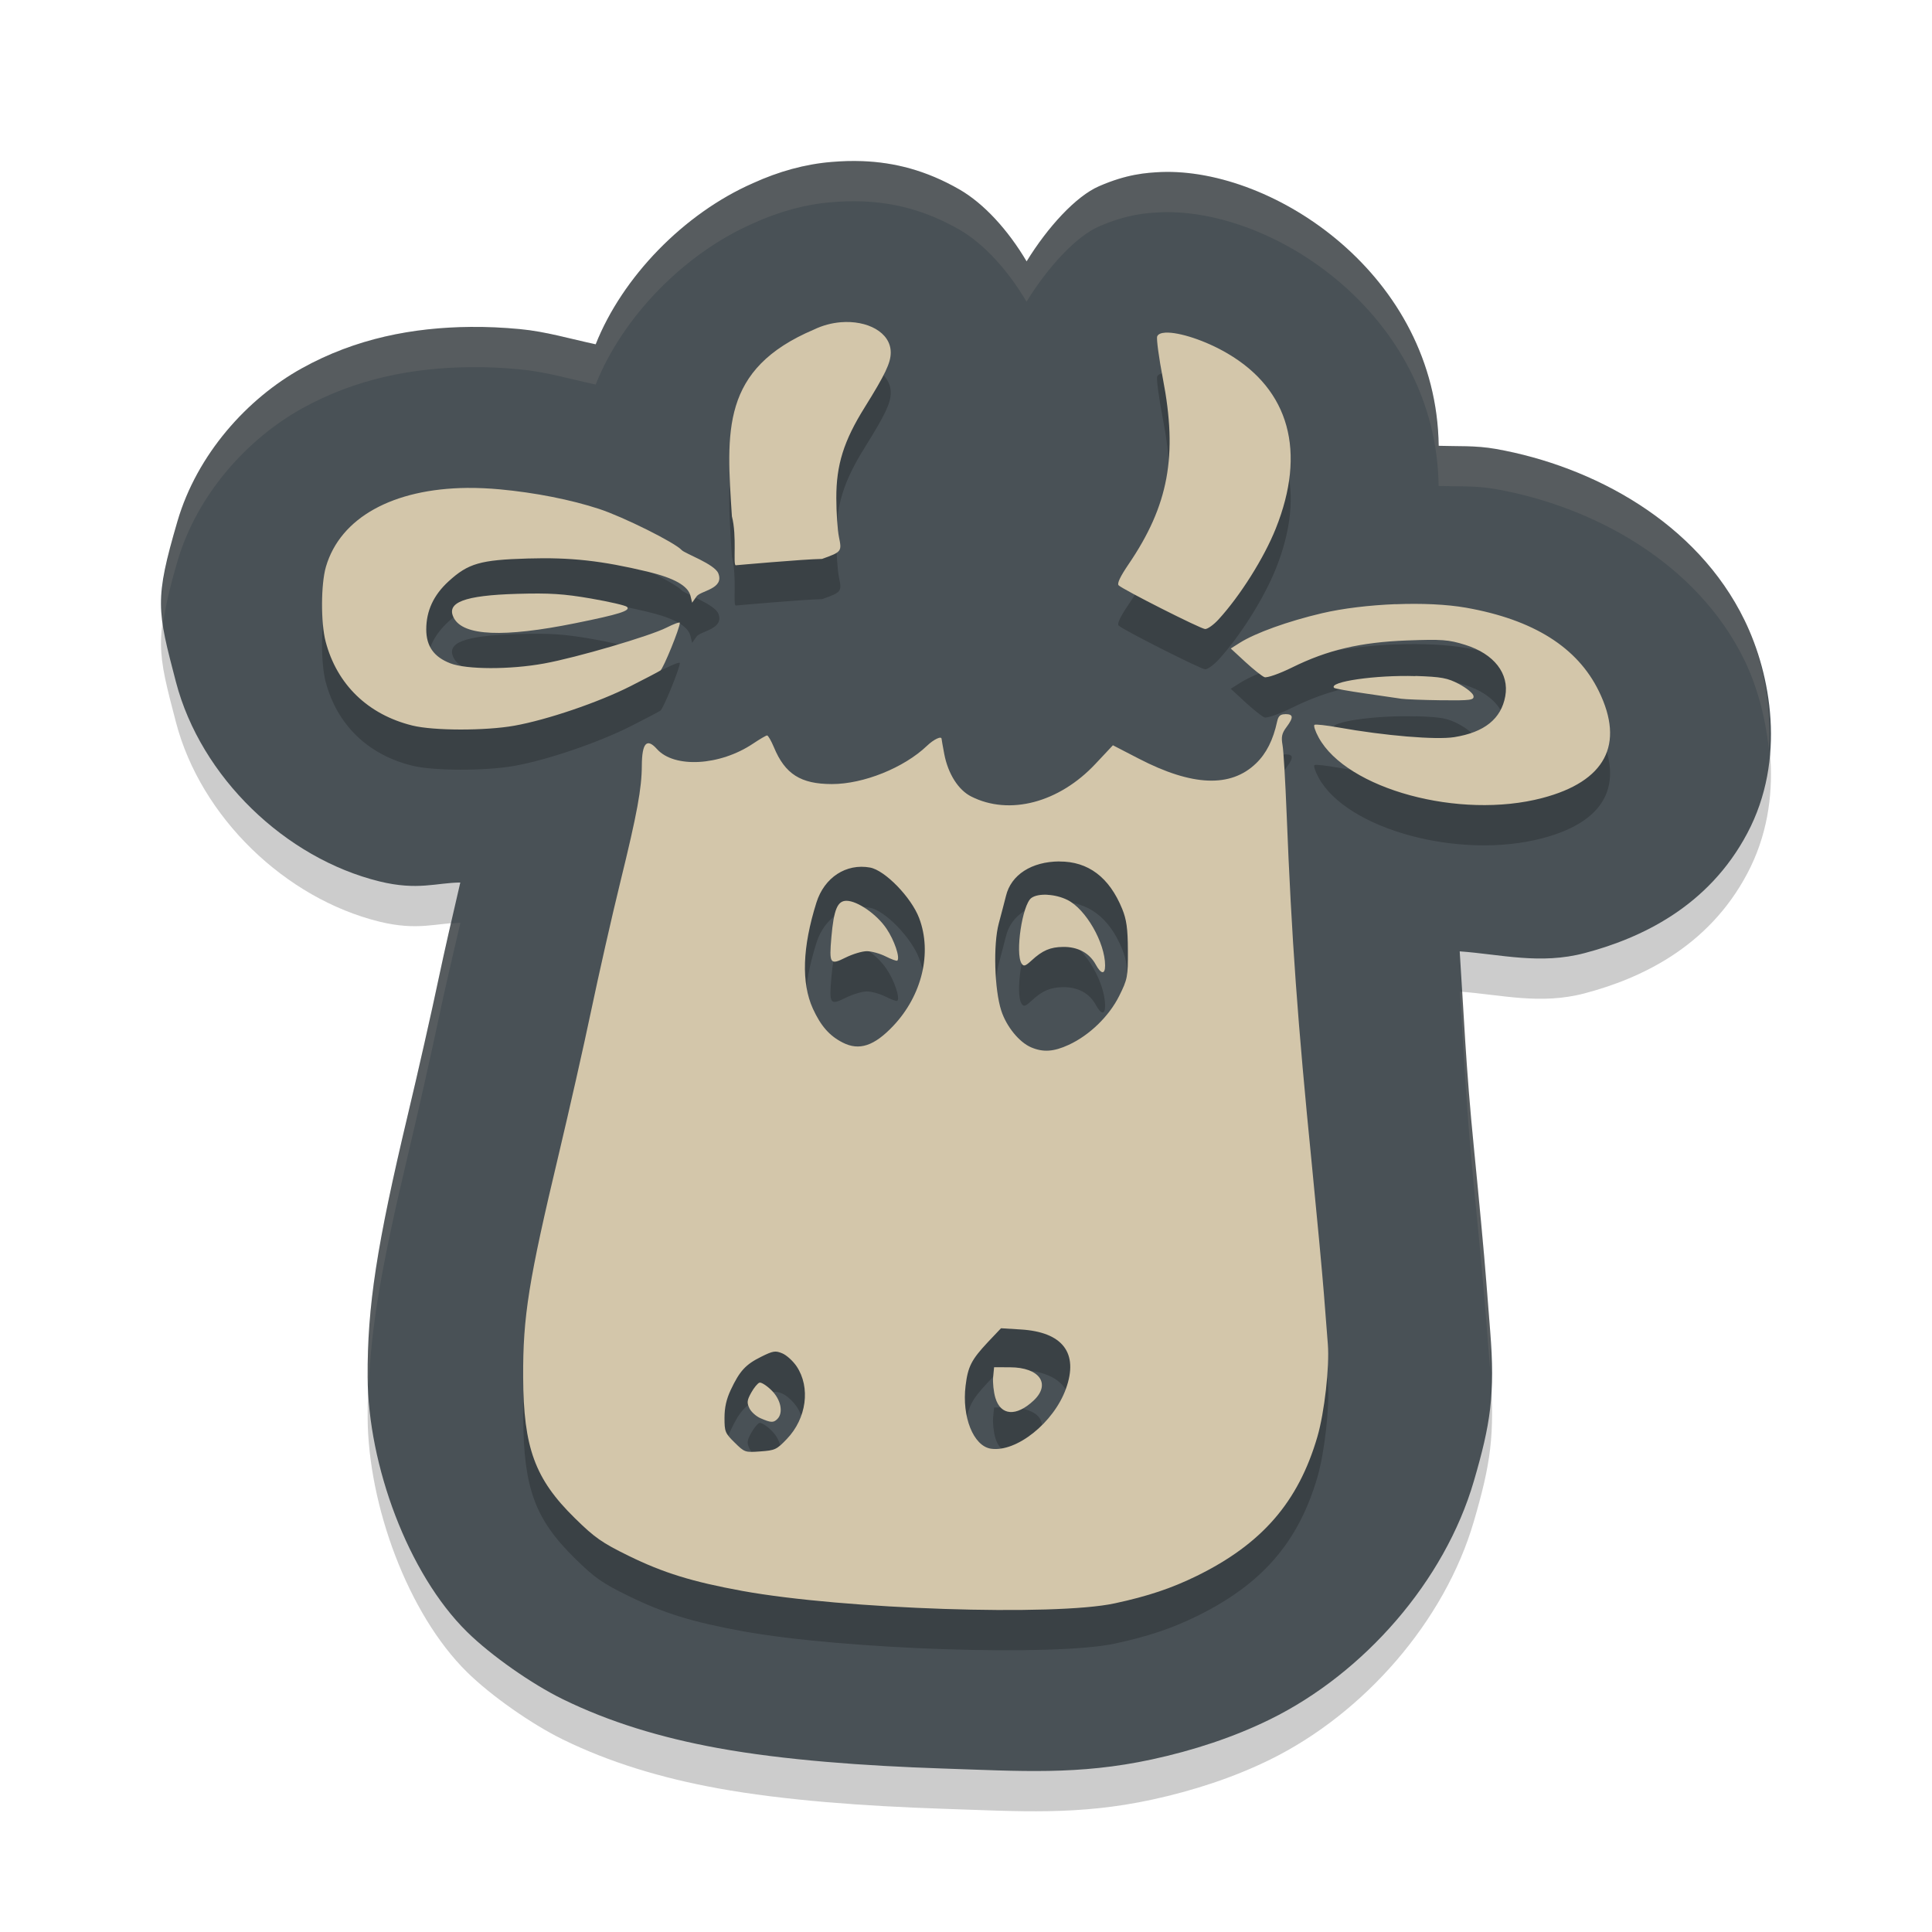<svg xmlns="http://www.w3.org/2000/svg" width="24" height="24" version="1.1">
 <path style="opacity:0.2" d="m 10.716,2.502 c -0.13,-0.005 -0.259,-9.601e-4 -0.387,0.01 C 10,2.539 9.673,2.63 9.355,2.775 8.495,3.152 7.731,3.942 7.4,4.777 7.088,4.711 6.781,4.618 6.456,4.588 6.253,4.569 6.05,4.559 5.845,4.561 5.133,4.568 4.421,4.702 3.748,5.076 3.074,5.45 2.448,6.141 2.204,6.977 1.919,7.951 1.951,8.076 2.186,8.973 2.496,10.156 3.546,11.162 4.713,11.449 c 0.476,0.117 0.711,0.016 1.005,0.014 -0.095,0.409 -0.196,0.846 -0.267,1.183 -0.085,0.407 -0.266,1.205 -0.386,1.707 -0.383,1.61 -0.503,2.371 -0.498,3.255 0.005,1.087 0.5,2.44 1.234,3.163 0.296,0.292 0.805,0.649 1.19,0.837 0.573,0.281 1.212,0.477 1.926,0.607 0.823,0.15 1.818,0.221 2.79,0.254 0.972,0.032 1.687,0.085 2.603,-0.113 0.513,-0.111 1.015,-0.275 1.468,-0.498 1.164,-0.572 2.169,-1.716 2.531,-2.96 0.205,-0.702 0.266,-1.072 0.202,-1.869 -0.007,-0.085 -0.029,-0.368 -0.049,-0.621 -0.024,-0.314 -0.089,-1.007 -0.152,-1.641 -0.101,-1.01 -0.128,-1.703 -0.177,-2.449 0.512,0.037 1,0.168 1.554,0.021 0.692,-0.183 1.534,-0.572 2.019,-1.489 C 22.192,9.933 21.999,8.877 21.672,8.206 21.081,6.989 19.792,6.292 18.582,6.077 18.329,6.032 18.104,6.046 17.872,6.038 17.844,3.918 15.822,2.585 14.424,2.637 14.235,2.646 13.997,2.663 13.651,2.814 13.367,2.938 13.017,3.317 12.753,3.747 12.521,3.355 12.222,3.029 11.921,2.855 11.503,2.614 11.106,2.517 10.716,2.502 Z"/>
 <path style="fill:#495156" d="m 10.716,2.002 c -0.13,-0.005 -0.259,-9.601e-4 -0.387,0.01 C 10,2.039 9.673,2.13 9.355,2.275 8.495,2.652 7.731,3.442 7.4,4.277 7.088,4.211 6.781,4.118 6.456,4.088 6.253,4.069 6.05,4.059 5.845,4.061 5.133,4.068 4.421,4.202 3.748,4.576 3.074,4.95 2.448,5.641 2.204,6.477 1.919,7.451 1.951,7.576 2.186,8.473 2.496,9.656 3.546,10.662 4.713,10.949 c 0.476,0.117 0.711,0.016 1.005,0.014 -0.095,0.409 -0.196,0.846 -0.267,1.183 -0.085,0.407 -0.266,1.205 -0.386,1.707 -0.383,1.61 -0.503,2.371 -0.498,3.255 0.005,1.087 0.5,2.44 1.234,3.163 0.296,0.292 0.805,0.649 1.19,0.837 0.573,0.281 1.212,0.477 1.926,0.607 0.823,0.15 1.818,0.221 2.79,0.254 0.972,0.032 1.687,0.085 2.603,-0.113 0.513,-0.111 1.015,-0.275 1.468,-0.498 1.164,-0.572 2.169,-1.716 2.531,-2.96 0.205,-0.702 0.266,-1.072 0.202,-1.869 -0.007,-0.085 -0.029,-0.368 -0.049,-0.621 -0.024,-0.314 -0.089,-1.007 -0.152,-1.641 -0.101,-1.01 -0.128,-1.703 -0.177,-2.449 0.512,0.037 1,0.168 1.554,0.021 0.692,-0.183 1.534,-0.572 2.019,-1.489 C 22.192,9.433 21.999,8.377 21.672,7.706 21.081,6.489 19.792,5.792 18.582,5.577 18.329,5.532 18.104,5.546 17.872,5.538 17.844,3.418 15.822,2.085 14.424,2.137 14.235,2.146 13.997,2.163 13.651,2.314 13.367,2.438 13.017,2.817 12.753,3.247 12.521,2.855 12.222,2.529 11.921,2.355 11.503,2.114 11.106,2.017 10.716,2.002 Z"/>
 <path style="opacity:0.2" d="m 10.444,4.503 c -0.109,0.009 -0.223,0.038 -0.331,0.09 -1.161,0.492 -1.089,1.264 -1.021,2.321 0.065,0.249 0.011,0.608 0.048,0.608 0,0 0.833,-0.075 1.072,-0.079 0.243,-0.087 0.247,-0.092 0.21,-0.271 -0.018,-0.086 -0.033,-0.304 -0.033,-0.485 -0.001,-0.412 0.092,-0.71 0.354,-1.129 0.254,-0.408 0.322,-0.55 0.322,-0.679 0,-0.252 -0.293,-0.403 -0.621,-0.376 z m 4.035,0.129 c -0.055,0.003 -0.093,0.018 -0.104,0.047 -0.011,0.029 0.021,0.266 0.071,0.526 0.185,0.957 0.071,1.573 -0.427,2.305 -0.102,0.15 -0.145,0.239 -0.123,0.261 0.054,0.053 1.015,0.539 1.074,0.543 0.03,0.002 0.106,-0.052 0.168,-0.12 C 15.406,7.902 15.702,7.431 15.849,7.065 16.23,6.112 16.018,5.342 15.249,4.891 14.972,4.728 14.645,4.624 14.479,4.632 Z M 5.802,6.561 C 4.883,6.571 4.228,6.929 4.049,7.54 3.986,7.755 3.984,8.235 4.045,8.468 4.185,9.002 4.571,9.377 5.123,9.512 5.386,9.577 6.029,9.578 6.389,9.514 6.793,9.443 7.435,9.224 7.83,9.024 c 0.182,-0.092 0.35,-0.18 0.374,-0.196 0.037,-0.026 0.241,-0.526 0.241,-0.592 6.7e-5,-0.013 -0.074,0.013 -0.164,0.059 -0.206,0.105 -1.118,0.373 -1.521,0.446 -0.426,0.078 -0.964,0.076 -1.166,-0.002 -0.205,-0.079 -0.299,-0.213 -0.299,-0.422 5.5e-4,-0.231 0.091,-0.426 0.278,-0.597 0.243,-0.222 0.393,-0.266 0.982,-0.283 0.533,-0.016 0.918,0.027 1.488,0.163 0.332,0.079 0.506,0.177 0.535,0.303 l 0.02,0.083 0.054,-0.077 C 8.703,7.836 9.001,7.817 8.923,7.622 8.877,7.507 8.508,7.376 8.469,7.334 8.383,7.239 7.741,6.92 7.442,6.822 7.092,6.707 6.643,6.619 6.211,6.579 6.07,6.566 5.933,6.56 5.802,6.561 Z M 17.335,8.005 c -0.321,0.013 -0.649,0.051 -0.914,0.113 -0.421,0.099 -0.824,0.244 -1.018,0.366 l -0.114,0.072 0.182,0.168 c 0.1,0.092 0.206,0.176 0.237,0.188 0.031,0.011 0.182,-0.041 0.342,-0.12 0.441,-0.218 0.848,-0.314 1.429,-0.336 0.435,-0.016 0.516,-0.01 0.724,0.055 0.357,0.112 0.547,0.356 0.496,0.638 -0.051,0.281 -0.259,0.448 -0.633,0.508 -0.226,0.036 -0.864,-0.017 -1.444,-0.121 -0.147,-0.026 -0.279,-0.041 -0.293,-0.032 -0.014,0.009 0.009,0.079 0.051,0.156 0.35,0.643 1.753,1.024 2.78,0.753 0.783,-0.206 1.025,-0.664 0.702,-1.326 -0.266,-0.546 -0.813,-0.89 -1.651,-1.038 -0.239,-0.042 -0.554,-0.056 -0.875,-0.043 z M 6.423,7.877 c -0.656,0.019 -0.887,0.107 -0.785,0.3 C 5.755,8.399 6.253,8.421 7.145,8.242 7.695,8.131 7.836,8.086 7.789,8.039 7.772,8.021 7.57,7.975 7.341,7.935 7.004,7.877 6.828,7.865 6.423,7.877 Z M 17.585,8.899 c -0.493,-0.016 -1.086,0.07 -1.012,0.146 0.009,0.009 0.181,0.04 0.383,0.069 0.202,0.029 0.405,0.059 0.451,0.066 0.046,0.007 0.269,0.016 0.496,0.019 0.37,0.004 0.411,-0.002 0.401,-0.055 -0.006,-0.032 -0.086,-0.097 -0.178,-0.146 -0.143,-0.076 -0.218,-0.09 -0.542,-0.101 z m -1.618,0.473 c -0.063,0 -0.087,0.022 -0.102,0.091 -0.049,0.228 -0.134,0.397 -0.262,0.52 C 15.288,10.286 14.812,10.268 14.148,9.925 l -0.323,-0.167 -0.215,0.229 c -0.452,0.484 -1.071,0.648 -1.546,0.407 -0.16,-0.081 -0.287,-0.282 -0.334,-0.527 -0.018,-0.096 -0.033,-0.18 -0.033,-0.187 0,-0.042 -0.096,0.003 -0.182,0.085 C 11.23,10.039 10.728,10.241 10.335,10.24 9.948,10.24 9.753,10.116 9.615,9.783 c -0.034,-0.081 -0.072,-0.147 -0.085,-0.147 -0.013,-6.6e-5 -0.091,0.046 -0.175,0.102 -0.412,0.276 -0.978,0.307 -1.193,0.067 -0.126,-0.141 -0.186,-0.076 -0.188,0.204 -0.001,0.285 -0.058,0.596 -0.265,1.439 -0.109,0.444 -0.273,1.17 -0.366,1.614 -0.093,0.444 -0.273,1.238 -0.398,1.764 -0.378,1.584 -0.449,2.029 -0.445,2.784 0.004,0.875 0.146,1.262 0.641,1.748 0.249,0.245 0.337,0.306 0.669,0.469 0.433,0.212 0.789,0.322 1.412,0.436 1.26,0.229 3.881,0.316 4.628,0.154 0.413,-0.089 0.702,-0.186 1.017,-0.34 0.811,-0.398 1.263,-0.919 1.499,-1.729 0.088,-0.301 0.152,-0.872 0.13,-1.15 -0.007,-0.091 -0.029,-0.372 -0.049,-0.626 -0.02,-0.254 -0.087,-0.972 -0.149,-1.598 -0.177,-1.773 -0.252,-2.809 -0.314,-4.367 -0.016,-0.399 -0.038,-0.782 -0.051,-0.852 -0.018,-0.101 -0.008,-0.146 0.048,-0.221 0.092,-0.123 0.088,-0.163 -0.013,-0.163 z m -2.807,1.83 c 0.358,-0.002 0.62,0.196 0.78,0.588 0.054,0.132 0.07,0.245 0.071,0.516 0.002,0.327 -0.005,0.359 -0.108,0.566 -0.126,0.253 -0.37,0.489 -0.626,0.607 -0.188,0.087 -0.32,0.095 -0.469,0.031 -0.148,-0.064 -0.306,-0.258 -0.37,-0.456 -0.085,-0.262 -0.101,-0.821 -0.031,-1.082 0.031,-0.117 0.072,-0.271 0.09,-0.344 0.063,-0.261 0.318,-0.425 0.663,-0.427 z m -2.352,0.075 c 0.186,0.034 0.513,0.371 0.61,0.628 0.163,0.43 0.036,0.96 -0.321,1.338 -0.237,0.251 -0.424,0.313 -0.629,0.208 -0.165,-0.084 -0.272,-0.207 -0.37,-0.421 -0.145,-0.319 -0.131,-0.762 0.044,-1.318 0.098,-0.312 0.369,-0.489 0.666,-0.435 z m 2.205,0.338 c -0.083,-0.004 -0.157,0.008 -0.201,0.04 -0.112,0.081 -0.203,0.687 -0.122,0.813 0.026,0.041 0.046,0.035 0.125,-0.037 0.134,-0.124 0.232,-0.166 0.39,-0.168 0.183,-0.003 0.328,0.075 0.406,0.218 0.067,0.123 0.117,0.128 0.117,0.013 0,-0.283 -0.239,-0.7 -0.467,-0.814 -0.076,-0.038 -0.166,-0.06 -0.248,-0.064 z m -2.498,0.075 c -0.112,0 -0.157,0.109 -0.187,0.45 -0.029,0.335 -0.017,0.352 0.177,0.255 0.087,-0.043 0.205,-0.079 0.263,-0.079 0.057,0 0.163,0.029 0.234,0.065 0.072,0.036 0.136,0.06 0.145,0.052 0.036,-0.036 -0.037,-0.253 -0.134,-0.396 -0.119,-0.178 -0.362,-0.347 -0.498,-0.347 z m -0.905,5.602 c 0.036,-0.006 0.065,0.002 0.108,0.02 0.053,0.022 0.132,0.094 0.177,0.16 0.176,0.262 0.125,0.648 -0.121,0.904 -0.127,0.133 -0.148,0.141 -0.329,0.154 -0.191,0.014 -0.195,0.012 -0.319,-0.11 -0.119,-0.117 -0.126,-0.135 -0.126,-0.307 2.21e-4,-0.128 0.023,-0.231 0.078,-0.348 0.111,-0.236 0.185,-0.315 0.376,-0.41 0.076,-0.038 0.12,-0.057 0.156,-0.063 z M 12.435,17 l 0.243,0.015 c 0.523,0.031 0.723,0.292 0.564,0.735 -0.151,0.423 -0.618,0.795 -0.934,0.746 -0.216,-0.034 -0.361,-0.396 -0.313,-0.783 0.029,-0.238 0.073,-0.323 0.278,-0.542 z M 9.434,17.676 c -0.022,0.007 -0.068,0.063 -0.102,0.124 -0.052,0.094 -0.056,0.124 -0.023,0.193 0.021,0.045 0.084,0.102 0.141,0.126 0.127,0.055 0.158,0.056 0.206,0.009 0.078,-0.077 0.045,-0.242 -0.071,-0.356 -0.06,-0.06 -0.129,-0.103 -0.15,-0.096 z m 2.915,-0.192 -0.012,0.124 c -0.006,0.068 0.006,0.183 0.028,0.257 0.067,0.222 0.26,0.235 0.475,0.033 0.219,-0.206 0.073,-0.412 -0.292,-0.413 z"/>
 <path style="fill:#d3c6aa" d="m 10.444,4.003 c -0.109,0.009 -0.223,0.038 -0.331,0.09 -1.161,0.492 -1.089,1.264 -1.021,2.321 0.065,0.249 0.011,0.608 0.048,0.608 0,0 0.833,-0.075 1.072,-0.079 0.243,-0.087 0.247,-0.092 0.21,-0.271 -0.018,-0.086 -0.033,-0.304 -0.033,-0.485 -0.001,-0.412 0.092,-0.71 0.354,-1.129 0.254,-0.408 0.322,-0.55 0.322,-0.679 0,-0.252 -0.293,-0.403 -0.621,-0.376 z m 4.035,0.129 c -0.055,0.003 -0.093,0.018 -0.104,0.047 -0.011,0.029 0.021,0.266 0.071,0.526 0.185,0.957 0.071,1.573 -0.427,2.305 -0.102,0.15 -0.145,0.239 -0.123,0.261 0.054,0.053 1.015,0.539 1.074,0.543 0.03,0.002 0.106,-0.052 0.168,-0.12 0.267,-0.292 0.564,-0.762 0.71,-1.128 C 16.23,5.612 16.018,4.842 15.249,4.391 14.972,4.228 14.645,4.124 14.479,4.132 Z M 5.802,6.061 c -0.919,0.01 -1.574,0.368 -1.753,0.979 -0.063,0.215 -0.065,0.696 -0.004,0.929 0.14,0.534 0.526,0.908 1.078,1.044 0.263,0.065 0.906,0.066 1.266,0.002 0.405,-0.072 1.046,-0.29 1.441,-0.49 0.182,-0.092 0.35,-0.18 0.374,-0.196 0.037,-0.026 0.241,-0.526 0.241,-0.592 6.7e-5,-0.013 -0.074,0.013 -0.164,0.059 -0.206,0.105 -1.118,0.373 -1.521,0.446 -0.426,0.078 -0.964,0.076 -1.166,-0.002 -0.205,-0.079 -0.299,-0.213 -0.299,-0.422 5.5e-4,-0.231 0.091,-0.426 0.278,-0.597 0.243,-0.222 0.393,-0.266 0.982,-0.283 0.533,-0.016 0.918,0.027 1.488,0.163 0.332,0.079 0.506,0.177 0.535,0.303 l 0.02,0.083 0.054,-0.077 C 8.703,7.336 9.001,7.317 8.923,7.122 8.877,7.007 8.508,6.876 8.469,6.834 8.383,6.739 7.741,6.42 7.442,6.322 7.092,6.207 6.643,6.119 6.211,6.079 6.07,6.066 5.933,6.06 5.802,6.061 Z M 17.335,7.505 c -0.321,0.013 -0.649,0.051 -0.914,0.113 -0.421,0.099 -0.824,0.244 -1.018,0.366 l -0.114,0.072 0.182,0.168 c 0.1,0.092 0.206,0.176 0.237,0.188 0.031,0.011 0.182,-0.041 0.342,-0.12 0.441,-0.218 0.848,-0.314 1.429,-0.336 0.435,-0.016 0.516,-0.01 0.724,0.055 0.357,0.112 0.547,0.356 0.496,0.638 -0.051,0.281 -0.259,0.448 -0.633,0.508 -0.226,0.036 -0.864,-0.017 -1.444,-0.121 -0.147,-0.026 -0.279,-0.041 -0.293,-0.032 -0.014,0.009 0.009,0.079 0.051,0.156 0.35,0.643 1.753,1.024 2.78,0.753 0.783,-0.206 1.025,-0.664 0.702,-1.326 -0.266,-0.546 -0.813,-0.89 -1.651,-1.038 -0.239,-0.042 -0.554,-0.056 -0.875,-0.043 z M 6.423,7.377 c -0.656,0.019 -0.887,0.107 -0.785,0.3 0.118,0.223 0.616,0.245 1.507,0.065 C 7.695,7.631 7.836,7.586 7.789,7.539 7.772,7.521 7.57,7.475 7.341,7.435 7.004,7.377 6.828,7.365 6.423,7.377 Z M 17.585,8.399 c -0.493,-0.016 -1.086,0.07 -1.012,0.146 0.009,0.009 0.181,0.04 0.383,0.069 0.202,0.029 0.405,0.059 0.451,0.066 0.046,0.007 0.269,0.016 0.496,0.019 0.37,0.004 0.411,-0.002 0.401,-0.055 -0.006,-0.032 -0.086,-0.097 -0.178,-0.146 -0.143,-0.076 -0.218,-0.09 -0.542,-0.101 z m -1.618,0.473 c -0.063,0 -0.087,0.022 -0.102,0.091 -0.049,0.228 -0.134,0.397 -0.262,0.52 -0.315,0.304 -0.792,0.285 -1.455,-0.058 l -0.323,-0.167 -0.215,0.229 c -0.452,0.484 -1.071,0.648 -1.546,0.407 -0.16,-0.081 -0.287,-0.282 -0.334,-0.527 -0.018,-0.096 -0.033,-0.18 -0.033,-0.187 0,-0.042 -0.096,0.003 -0.182,0.085 -0.286,0.273 -0.788,0.475 -1.181,0.475 -0.387,-3.495e-4 -0.582,-0.124 -0.72,-0.457 -0.034,-0.081 -0.072,-0.147 -0.085,-0.147 -0.013,-6.6e-5 -0.091,0.046 -0.175,0.102 -0.412,0.276 -0.978,0.307 -1.193,0.067 -0.126,-0.141 -0.186,-0.076 -0.188,0.204 -0.001,0.285 -0.058,0.596 -0.265,1.439 -0.109,0.444 -0.273,1.17 -0.366,1.614 -0.093,0.444 -0.273,1.238 -0.398,1.764 -0.378,1.584 -0.449,2.029 -0.445,2.784 0.004,0.875 0.146,1.262 0.641,1.748 0.249,0.245 0.337,0.306 0.669,0.469 0.433,0.212 0.789,0.322 1.412,0.436 1.26,0.229 3.881,0.316 4.628,0.154 0.413,-0.089 0.702,-0.186 1.017,-0.34 0.811,-0.398 1.263,-0.919 1.499,-1.729 0.088,-0.301 0.152,-0.872 0.13,-1.15 -0.007,-0.091 -0.029,-0.372 -0.049,-0.626 -0.02,-0.254 -0.087,-0.972 -0.149,-1.598 -0.177,-1.773 -0.252,-2.809 -0.314,-4.367 -0.016,-0.399 -0.038,-0.782 -0.051,-0.852 -0.018,-0.101 -0.008,-0.146 0.048,-0.221 0.092,-0.123 0.088,-0.163 -0.013,-0.163 z m -2.807,1.83 c 0.358,-0.002 0.62,0.196 0.78,0.588 0.054,0.132 0.07,0.245 0.071,0.516 0.002,0.327 -0.005,0.359 -0.108,0.566 -0.126,0.253 -0.37,0.489 -0.626,0.607 -0.188,0.087 -0.32,0.095 -0.469,0.031 -0.148,-0.064 -0.306,-0.258 -0.37,-0.456 -0.085,-0.262 -0.101,-0.821 -0.031,-1.082 0.031,-0.117 0.072,-0.271 0.09,-0.344 0.063,-0.261 0.318,-0.425 0.663,-0.427 z m -2.352,0.075 c 0.186,0.034 0.513,0.371 0.61,0.628 0.163,0.43 0.036,0.96 -0.321,1.338 -0.237,0.251 -0.424,0.313 -0.629,0.208 -0.165,-0.084 -0.272,-0.207 -0.37,-0.421 -0.145,-0.319 -0.131,-0.762 0.044,-1.318 0.098,-0.312 0.369,-0.489 0.666,-0.435 z m 2.205,0.338 c -0.083,-0.004 -0.157,0.008 -0.201,0.04 -0.112,0.081 -0.203,0.687 -0.122,0.813 0.026,0.041 0.046,0.035 0.125,-0.037 0.134,-0.124 0.232,-0.166 0.39,-0.168 0.183,-0.003 0.328,0.075 0.406,0.218 0.067,0.123 0.117,0.128 0.117,0.013 0,-0.283 -0.239,-0.7 -0.467,-0.814 -0.076,-0.038 -0.166,-0.06 -0.248,-0.064 z m -2.498,0.075 c -0.112,0 -0.157,0.109 -0.187,0.45 -0.029,0.335 -0.017,0.352 0.177,0.255 0.087,-0.043 0.205,-0.079 0.263,-0.079 0.057,0 0.163,0.029 0.234,0.065 0.072,0.036 0.136,0.06 0.145,0.052 0.036,-0.036 -0.037,-0.253 -0.134,-0.396 -0.119,-0.178 -0.362,-0.347 -0.498,-0.347 z m -0.905,5.602 c 0.036,-0.006 0.065,0.002 0.108,0.02 0.053,0.022 0.132,0.094 0.177,0.16 0.176,0.262 0.125,0.648 -0.121,0.904 -0.127,0.133 -0.148,0.141 -0.329,0.154 -0.191,0.014 -0.195,0.012 -0.319,-0.11 -0.119,-0.117 -0.126,-0.135 -0.126,-0.307 2.21e-4,-0.128 0.023,-0.231 0.078,-0.348 0.111,-0.236 0.185,-0.315 0.376,-0.41 0.076,-0.038 0.12,-0.057 0.156,-0.063 z M 12.435,16.5 l 0.243,0.015 c 0.523,0.031 0.723,0.292 0.564,0.735 -0.151,0.423 -0.618,0.795 -0.934,0.746 -0.216,-0.034 -0.361,-0.396 -0.313,-0.783 0.029,-0.238 0.073,-0.323 0.278,-0.542 z M 9.434,17.176 c -0.022,0.007 -0.068,0.063 -0.102,0.124 -0.052,0.094 -0.056,0.124 -0.023,0.193 0.021,0.045 0.084,0.102 0.141,0.126 0.127,0.055 0.158,0.056 0.206,0.009 0.078,-0.077 0.045,-0.242 -0.071,-0.356 -0.06,-0.06 -0.129,-0.103 -0.15,-0.096 z m 2.915,-0.192 -0.012,0.124 c -0.006,0.068 0.006,0.183 0.028,0.257 0.067,0.222 0.26,0.235 0.475,0.033 0.219,-0.206 0.073,-0.412 -0.292,-0.413 z"/>
 <path style="opacity:0.1;fill:#d3c6aa" d="M 10.717 2.002 C 10.587 1.997 10.457 2.001 10.328 2.012 C 9.999 2.039 9.673 2.13 9.355 2.275 C 8.495 2.652 7.731 3.442 7.4 4.277 C 7.088 4.211 6.78 4.118 6.455 4.088 C 6.252 4.069 6.049 4.058 5.844 4.061 C 5.132 4.068 4.421 4.202 3.748 4.576 C 3.075 4.951 2.447 5.641 2.203 6.477 C 2.02 7.104 1.978 7.388 2.027 7.744 C 2.054 7.542 2.104 7.316 2.203 6.977 C 2.447 6.141 3.075 5.451 3.748 5.076 C 4.421 4.702 5.132 4.568 5.844 4.561 C 6.049 4.558 6.252 4.569 6.455 4.588 C 6.78 4.618 7.088 4.711 7.4 4.777 C 7.731 3.942 8.495 3.152 9.355 2.775 C 9.673 2.63 9.999 2.539 10.328 2.512 C 10.457 2.501 10.587 2.497 10.717 2.502 C 11.106 2.517 11.504 2.614 11.922 2.855 C 12.222 3.029 12.52 3.355 12.752 3.748 C 13.016 3.318 13.367 2.938 13.65 2.814 C 13.997 2.663 14.235 2.645 14.424 2.637 C 15.822 2.585 17.844 3.917 17.871 6.037 C 18.104 6.045 18.328 6.031 18.582 6.076 C 19.791 6.291 21.08 6.988 21.672 8.205 C 21.819 8.508 21.93 8.895 21.973 9.307 C 22.009 8.708 21.878 8.128 21.672 7.705 C 21.08 6.488 19.791 5.791 18.582 5.576 C 18.328 5.531 18.104 5.545 17.871 5.537 C 17.844 3.417 15.822 2.085 14.424 2.137 C 14.235 2.145 13.997 2.163 13.65 2.314 C 13.367 2.438 13.016 2.818 12.752 3.248 C 12.52 2.855 12.222 2.529 11.922 2.355 C 11.504 2.114 11.106 2.017 10.717 2.002 z M 5.719 11.463 C 5.68 11.463 5.641 11.47 5.604 11.473 C 5.55 11.705 5.491 11.953 5.451 12.145 C 5.366 12.551 5.186 13.351 5.066 13.854 C 4.683 15.463 4.562 16.224 4.566 17.107 C 4.567 17.147 4.579 17.191 4.58 17.23 C 4.609 16.487 4.738 15.731 5.066 14.354 C 5.186 13.851 5.366 13.051 5.451 12.645 C 5.522 12.308 5.624 11.871 5.719 11.463 z M 18.135 12.318 C 18.184 13.065 18.212 13.756 18.312 14.766 C 18.376 15.4 18.439 16.094 18.463 16.408 C 18.482 16.661 18.505 16.942 18.512 17.027 C 18.512 16.866 18.528 16.733 18.512 16.527 C 18.505 16.442 18.482 16.161 18.463 15.908 C 18.439 15.594 18.376 14.9 18.312 14.266 C 18.232 13.464 18.207 12.91 18.172 12.322 C 18.159 12.321 18.147 12.319 18.135 12.318 z"/>
</svg>
